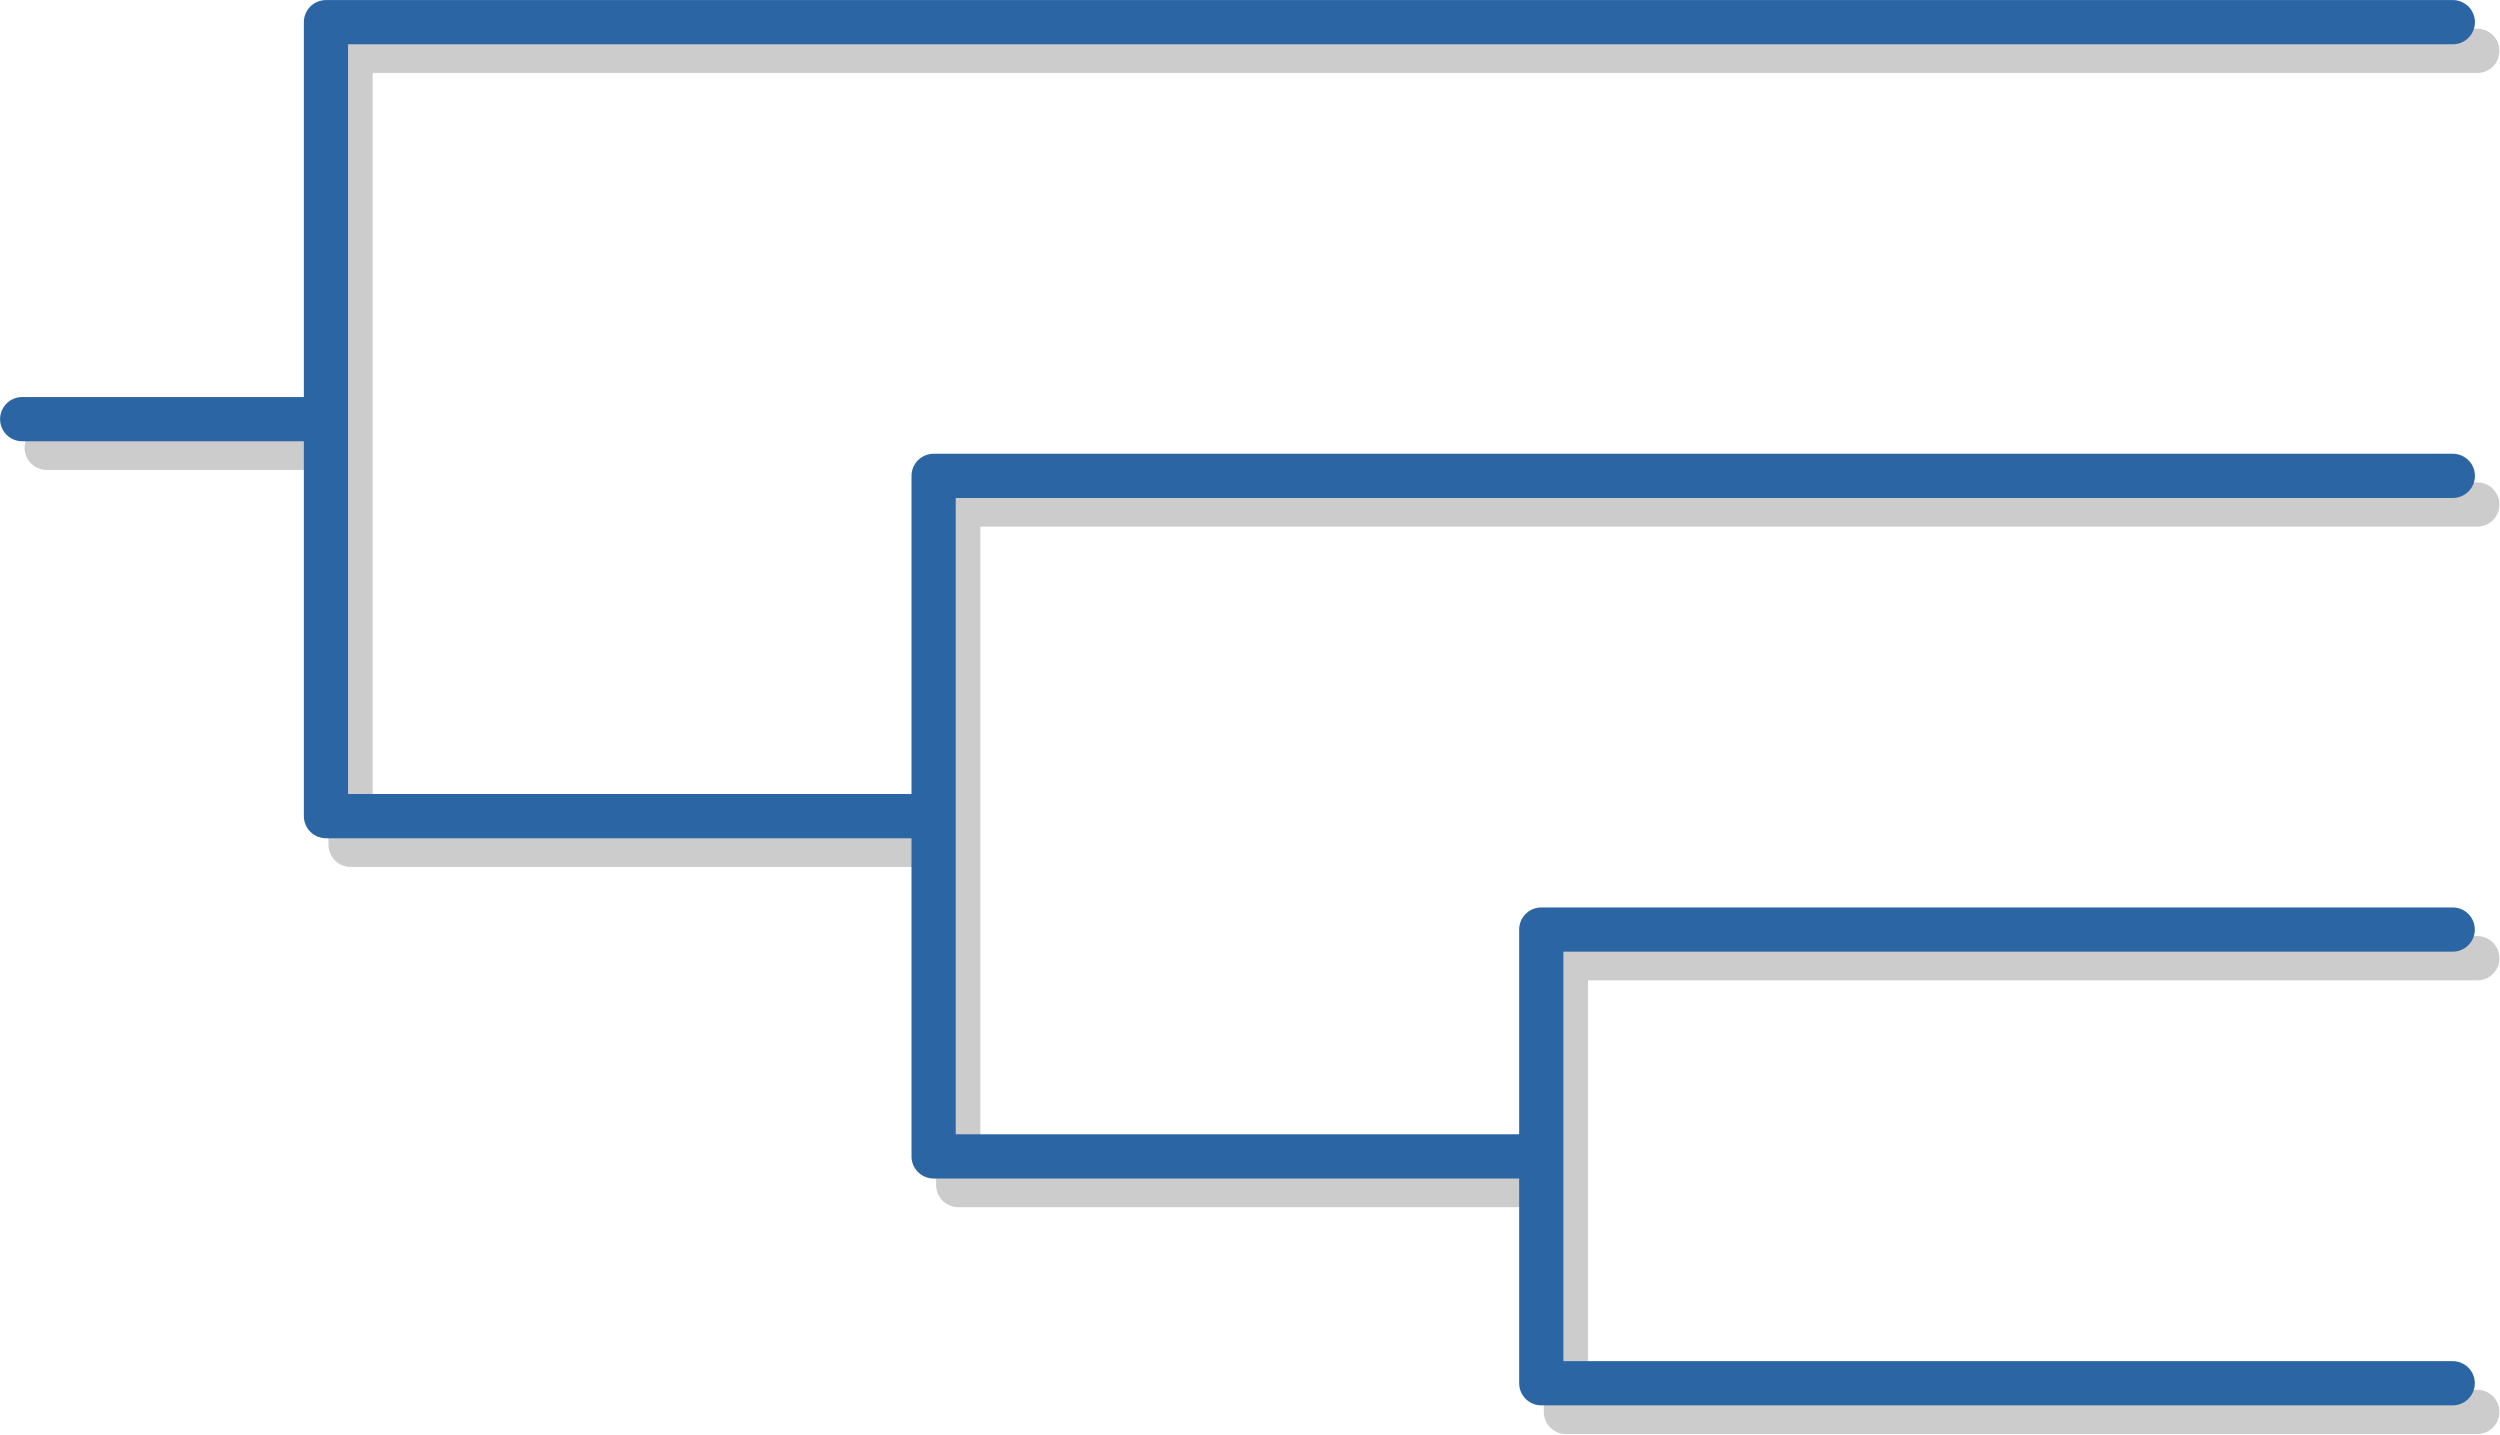 <?xml version="1.0" encoding="UTF-8" standalone="no"?>
<svg
   xmlns:dc="http://purl.org/dc/elements/1.1/"
   xmlns:cc="http://creativecommons.org/ns#"
   xmlns:rdf="http://www.w3.org/1999/02/22-rdf-syntax-ns#"
   xmlns:svg="http://www.w3.org/2000/svg"
   xmlns="http://www.w3.org/2000/svg"
   xmlns:sodipodi="http://sodipodi.sourceforge.net/DTD/sodipodi-0.dtd"
   xmlns:inkscape="http://www.inkscape.org/namespaces/inkscape"
   inkscape:export-ydpi="91.085258"
   inkscape:export-xdpi="91.085258"
   inkscape:export-filename="C:\Users\Giorgio\OneDrive - University of Bristol\Projects\TreeViewer\RootedStyle.png"
   sodipodi:docname="RootedStyle.svg"
   inkscape:version="1.0 (4035a4fb49, 2020-05-01)"
   id="svg2590"
   version="1.1"
   viewBox="0 0 20.41 11.712"
   height="44.266"
   width="77.142">
  <defs
     id="defs2584">
    <filter
       height="1.033"
       y="-0.017"
       width="1.019"
       x="-0.009"
       id="filter3179"
       style="color-interpolation-filters:sRGB"
       inkscape:collect="always">
      <feGaussianBlur
         id="feGaussianBlur3181"
         stdDeviation="0.077"
         inkscape:collect="always" />
    </filter>
  </defs>
  <sodipodi:namedview
     inkscape:window-maximized="1"
     inkscape:window-y="-8"
     inkscape:window-x="-8"
     inkscape:window-height="1017"
     inkscape:window-width="1920"
     units="px"
     showgrid="false"
     inkscape:document-rotation="0"
     inkscape:current-layer="layer1"
     inkscape:document-units="mm"
     inkscape:cy="25.117374"
     inkscape:cx="56.623452"
     inkscape:zoom="7.9195959"
     inkscape:pageshadow="2"
     inkscape:pageopacity="0.0"
     borderopacity="1.0"
     bordercolor="#666666"
     pagecolor="#ffffff"
     id="base" />
  <g
     transform="translate(0.181,0.181)"
     id="layer1"
     inkscape:groupmode="layer"
     inkscape:label="Livello 1">
    <path
       id="path3177"
       style="fill:none;stroke:#000000;stroke-width:0.361;stroke-linecap:round;stroke-linejoin:round;stroke-miterlimit:4;stroke-dasharray:none;stroke-opacity:0.2;filter:url(#filter3179)"
       d="M 2.681,3.475 V 0.234 L 20.044,0.234 M 7.642,6.716 V 3.938 H 20.044 m -7.441,5.556 V 7.642 h 7.441 M 0.2,3.475 H 2.681 v 3.241 h 4.961 v 2.778 h 4.961 v 1.852 h 7.441"
       sodipodi:nodetypes="ccccccccccccccccc" />
    <path
       sodipodi:nodetypes="ccccccccccccccccc"
       d="M 2.48,3.241 V 7.2690546e-5 L 19.844,-2.8593269e-6 M 7.441,6.482 V 3.704 H 19.844 M 12.402,9.26 V 7.408 h 7.441 M -5.9085673e-5,3.241 H 2.48 V 6.482 H 7.441 V 9.26 H 12.402 v 1.852 h 7.441"
       style="fill:none;stroke:#2b65a3;stroke-width:0.361;stroke-linecap:round;stroke-linejoin:round;stroke-miterlimit:4;stroke-dasharray:none;stroke-opacity:1"
       id="path3159" />
  </g>
</svg>
